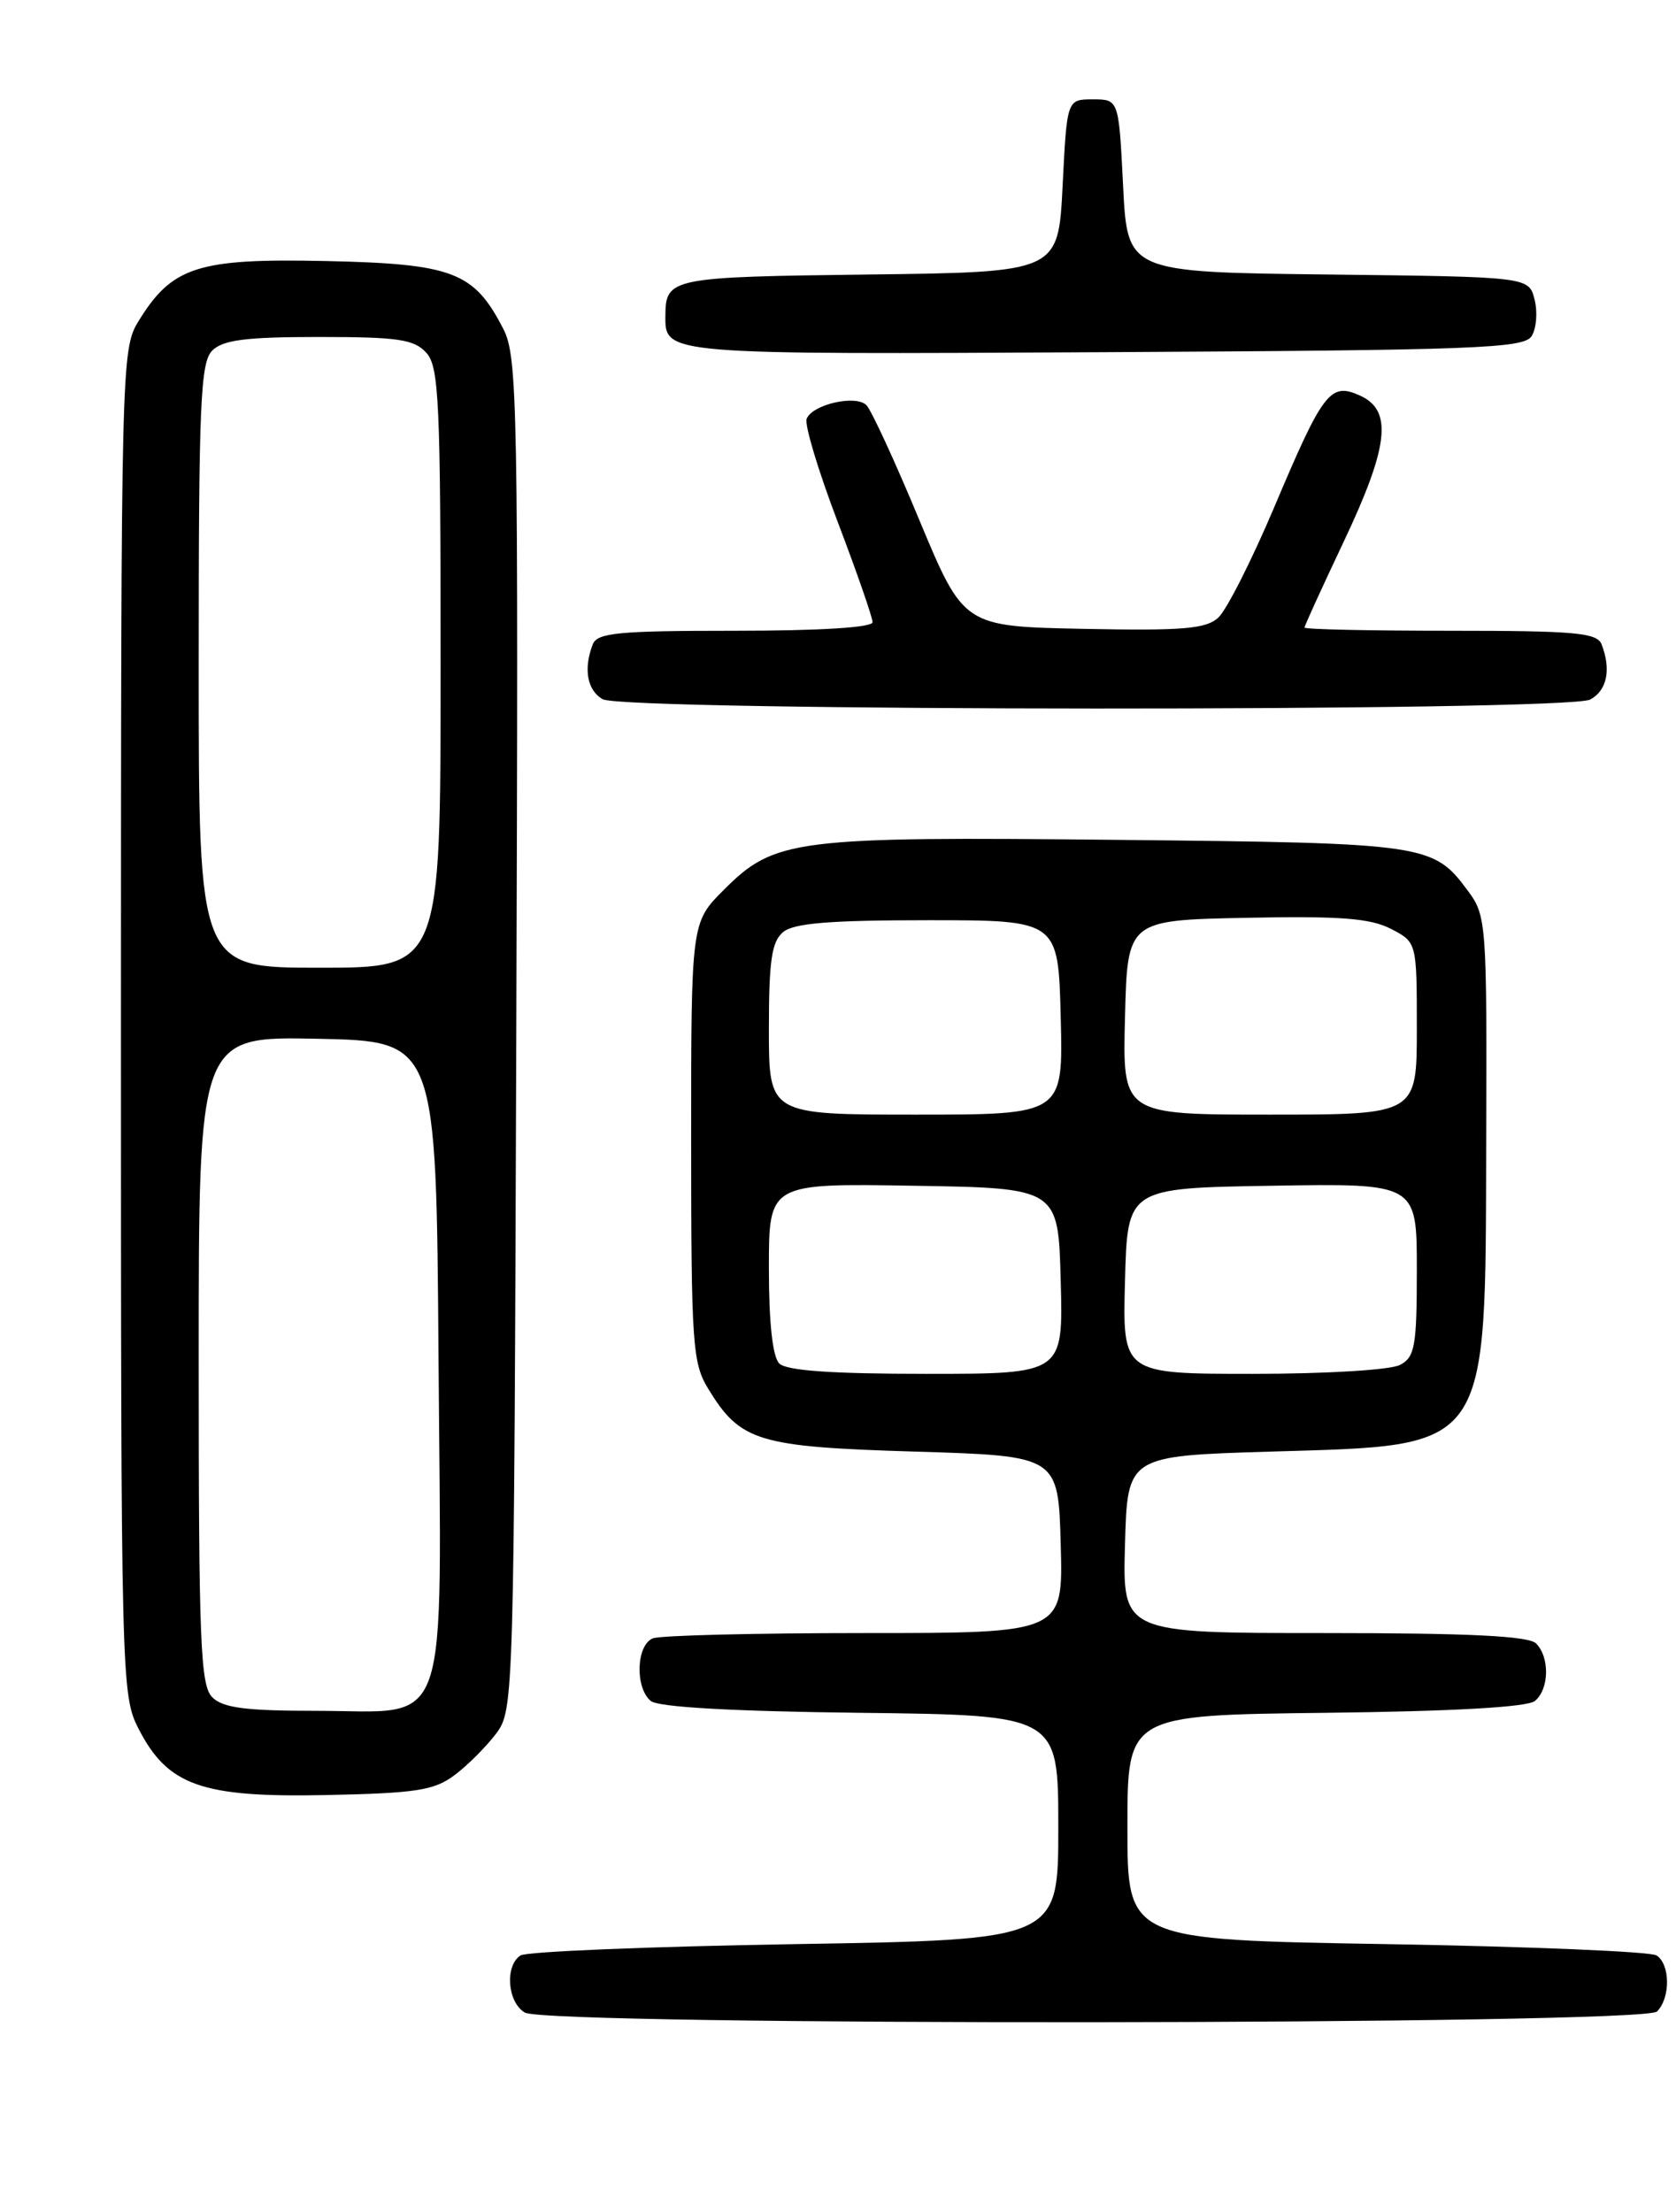 <?xml version="1.0" encoding="UTF-8" standalone="no"?>
<!DOCTYPE svg PUBLIC "-//W3C//DTD SVG 1.1//EN" "http://www.w3.org/Graphics/SVG/1.1/DTD/svg11.dtd" >
<svg xmlns="http://www.w3.org/2000/svg" xmlns:xlink="http://www.w3.org/1999/xlink" version="1.1" viewBox="0 0 194 256">
 <g >
 <path fill="currentColor"
d=" M 191.80 232.80 C 193.37 231.23 193.34 227.34 191.75 226.31 C 191.06 225.86 177.00 225.28 160.50 225.00 C 130.50 224.50 130.50 224.50 130.50 211.50 C 130.50 198.50 130.50 198.50 153.42 198.23 C 168.28 198.06 176.81 197.57 177.67 196.86 C 179.33 195.48 179.40 191.80 177.80 190.20 C 176.94 189.34 170.08 189.00 153.27 189.00 C 129.93 189.00 129.93 189.00 130.22 178.75 C 130.50 168.50 130.50 168.50 147.05 168.00 C 172.66 167.23 171.92 168.30 172.03 132.14 C 172.12 106.92 172.05 105.98 169.95 103.15 C 165.90 97.66 165.22 97.57 129.37 97.20 C 91.94 96.81 89.66 97.10 83.79 102.98 C 80.00 106.76 80.00 106.76 80.00 132.13 C 80.01 155.51 80.16 157.75 81.96 160.70 C 85.70 166.84 87.69 167.45 105.95 168.00 C 122.50 168.50 122.50 168.50 122.78 178.75 C 123.07 189.00 123.07 189.00 100.12 189.00 C 87.49 189.00 76.45 189.27 75.58 189.61 C 73.65 190.35 73.47 195.32 75.33 196.86 C 76.19 197.57 84.72 198.06 99.58 198.23 C 122.50 198.50 122.50 198.50 122.50 211.50 C 122.50 224.50 122.50 224.50 92.00 225.00 C 75.22 225.28 60.94 225.86 60.25 226.31 C 58.41 227.50 58.73 231.74 60.75 232.92 C 63.44 234.49 190.23 234.37 191.80 232.80 Z  M 52.62 205.44 C 54.14 204.30 56.30 202.13 57.44 200.62 C 59.47 197.89 59.50 196.87 59.76 119.68 C 60.01 46.69 59.91 41.27 58.26 38.07 C 54.87 31.46 52.44 30.53 37.68 30.21 C 22.86 29.89 19.89 30.85 15.99 37.24 C 14.06 40.42 14.01 42.43 14.00 118.29 C 14.00 194.25 14.05 196.17 16.01 200.02 C 19.39 206.65 23.30 208.04 37.68 207.75 C 48.19 207.53 50.24 207.22 52.62 205.44 Z  M 184.07 80.96 C 186.01 79.92 186.52 77.51 185.39 74.58 C 184.87 73.23 182.37 73.00 167.89 73.00 C 158.60 73.00 151.00 72.84 151.00 72.63 C 151.00 72.43 153.03 67.99 155.50 62.77 C 160.75 51.69 161.23 47.52 157.46 45.80 C 153.98 44.21 153.18 45.25 147.49 58.71 C 144.88 64.87 141.97 70.62 141.01 71.49 C 139.58 72.79 136.89 73.01 125.41 72.78 C 111.55 72.50 111.55 72.50 106.42 60.20 C 103.61 53.43 100.85 47.45 100.29 46.89 C 99.05 45.65 94.01 46.81 93.37 48.48 C 93.11 49.16 94.72 54.50 96.95 60.36 C 99.18 66.22 101.00 71.46 101.00 72.01 C 101.00 72.62 94.93 73.00 85.11 73.00 C 71.54 73.00 69.13 73.23 68.61 74.58 C 67.52 77.41 67.96 79.88 69.75 80.92 C 72.18 82.33 181.43 82.38 184.07 80.96 Z  M 177.29 38.90 C 177.84 38.03 178.00 36.12 177.63 34.67 C 176.97 32.04 176.97 32.04 153.74 31.77 C 130.50 31.50 130.50 31.50 130.00 21.50 C 129.50 11.50 129.50 11.50 126.50 11.50 C 123.50 11.50 123.50 11.50 123.00 21.50 C 122.50 31.50 122.50 31.50 100.55 31.77 C 77.60 32.05 77.05 32.16 77.02 36.55 C 76.98 41.05 76.82 41.03 127.85 40.76 C 170.92 40.53 176.39 40.32 177.29 38.90 Z  M 90.20 157.80 C 89.43 157.03 89.00 153.08 89.00 146.78 C 89.00 136.95 89.00 136.95 105.75 137.23 C 122.50 137.50 122.50 137.50 122.78 148.25 C 123.07 159.00 123.07 159.00 107.23 159.00 C 96.25 159.00 91.03 158.63 90.20 157.80 Z  M 130.22 148.25 C 130.50 137.50 130.50 137.50 147.25 137.23 C 164.00 136.95 164.00 136.95 164.00 146.94 C 164.00 155.79 163.78 157.05 162.07 157.96 C 160.98 158.55 153.53 159.00 145.03 159.00 C 129.93 159.00 129.93 159.00 130.22 148.25 Z  M 89.00 119.12 C 89.00 111.16 89.32 108.98 90.65 107.87 C 91.89 106.84 96.07 106.50 107.40 106.50 C 122.50 106.50 122.50 106.50 122.78 117.75 C 123.07 129.00 123.07 129.00 106.03 129.00 C 89.00 129.00 89.00 129.00 89.00 119.12 Z  M 130.22 117.75 C 130.50 106.50 130.50 106.50 144.25 106.22 C 155.13 106.00 158.62 106.27 161.00 107.50 C 164.00 109.05 164.00 109.05 164.00 119.03 C 164.00 129.00 164.00 129.00 146.97 129.00 C 129.93 129.00 129.93 129.00 130.22 117.75 Z  M 24.57 196.43 C 23.20 195.06 23.00 190.12 23.00 157.40 C 23.00 119.94 23.00 119.94 36.75 120.22 C 50.50 120.50 50.50 120.50 50.76 157.24 C 51.08 201.63 52.34 198.00 36.57 198.00 C 28.42 198.00 25.80 197.66 24.57 196.43 Z  M 23.00 77.07 C 23.00 46.65 23.20 41.94 24.57 40.57 C 25.81 39.34 28.46 39.00 36.92 39.00 C 46.08 39.00 47.94 39.27 49.35 40.83 C 50.82 42.46 51.00 46.47 51.00 77.33 C 51.00 112.00 51.00 112.00 37.00 112.00 C 23.00 112.00 23.00 112.00 23.00 77.07 Z "/>
</g>
</svg>